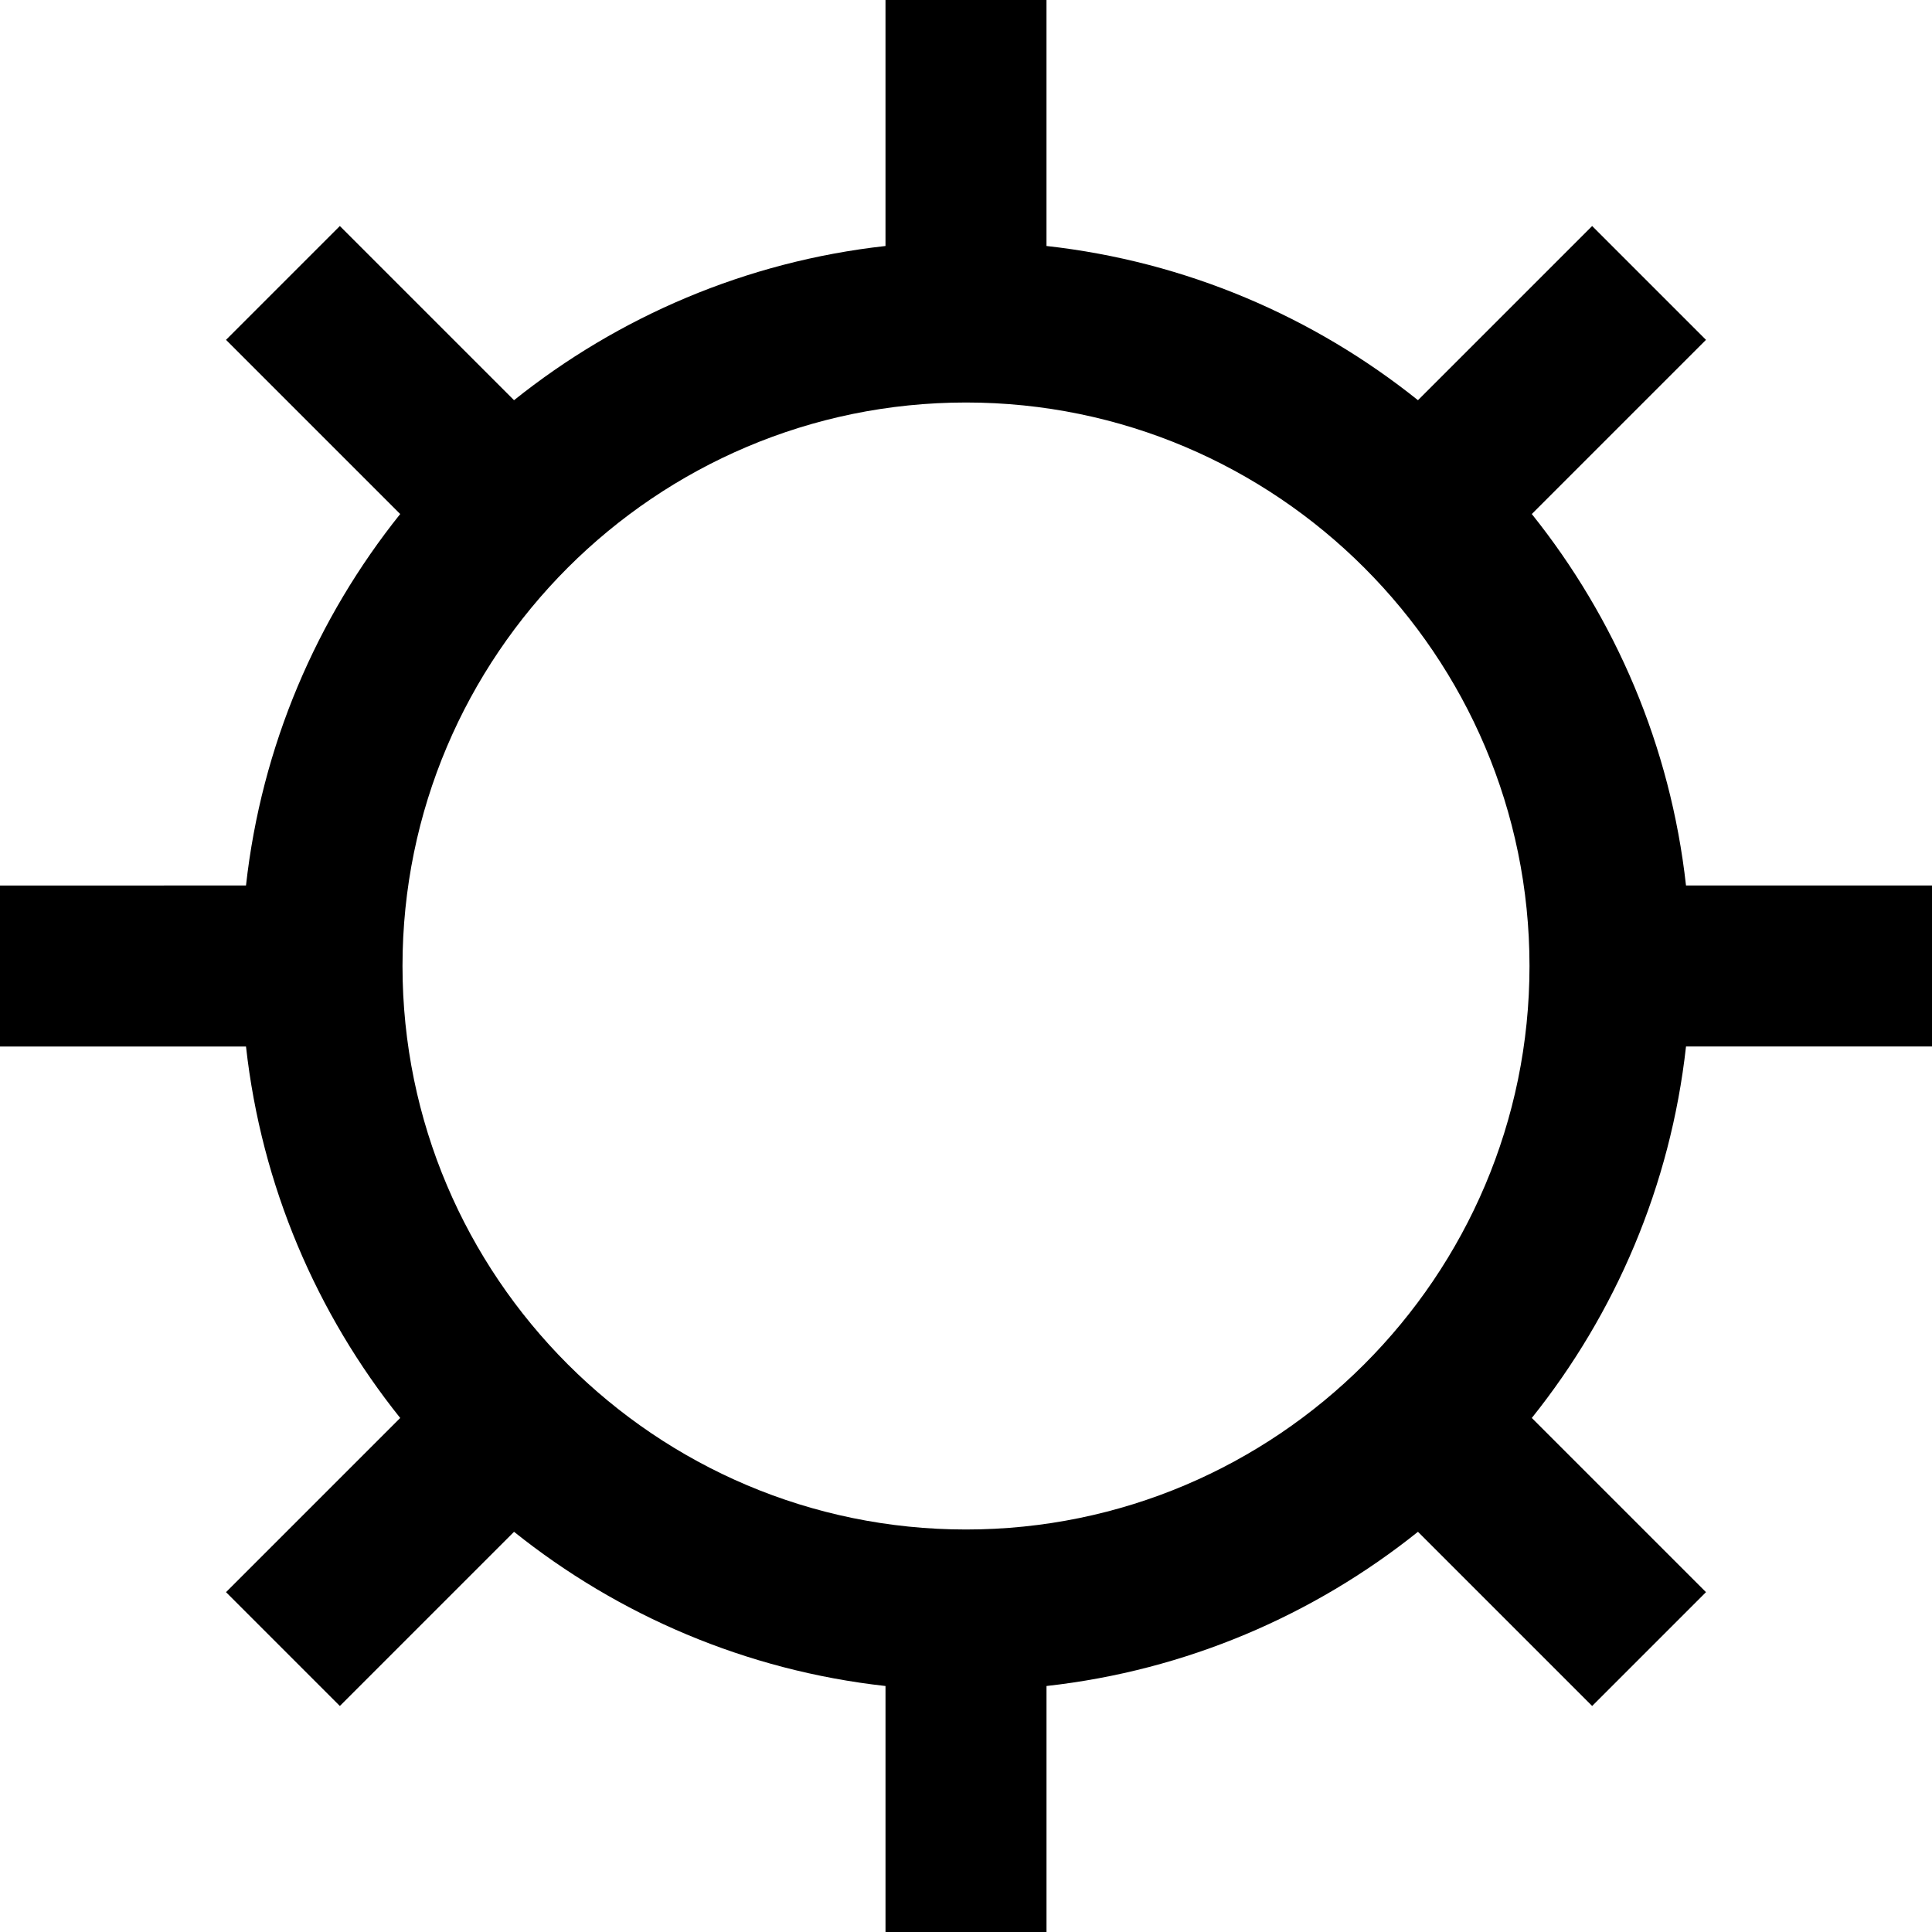 <?xml version="1.0" encoding="iso-8859-1"?>
<!-- Generator: Adobe Illustrator 19.0.0, SVG Export Plug-In . SVG Version: 6.00 Build 0)  -->
<svg version="1.1" id="Layer_1" xmlns="http://www.w3.org/2000/svg" xmlns:xlink="http://www.w3.org/1999/xlink" x="0px" y="0px"
	 viewBox="0 0 512 512" style="enable-background:new 0 0 512 512;" xml:space="preserve">
<g>
	<g>
		<path d="M512,277.333v-42.667h-65.192c-4.106-36.978-18.753-70.817-40.865-98.441l46.161-46.161l-30.17-30.17l-46.161,46.161
			c-27.625-22.111-61.463-36.759-98.441-40.865V0h-42.667v65.192c-36.978,4.106-70.817,18.753-98.441,40.865L90.065,59.895
			l-30.17,30.17l46.161,46.161c-22.111,27.624-36.759,61.464-40.865,98.441H0v42.667h65.192
			c4.106,36.976,18.753,70.815,40.865,98.441l-46.161,46.161l30.17,30.17l46.161-46.161c27.624,22.111,61.463,36.759,98.441,40.865
			V512h42.667v-65.192c36.978-4.106,70.815-18.753,98.441-40.865l46.161,46.161l30.17-30.17l-46.161-46.161
			c22.111-27.625,36.759-61.463,40.865-98.441H512z M256,405.333c-82.342,0-149.333-66.991-149.333-149.333
			S173.658,106.667,256,106.667S405.333,173.658,405.333,256S338.342,405.333,256,405.333z"/>
	</g>
</g>
<g>
</g>
<g>
</g>
<g>
</g>
<g>
</g>
<g>
</g>
<g>
</g>
<g>
</g>
<g>
</g>
<g>
</g>
<g>
</g>
<g>
</g>
<g>
</g>
<g>
</g>
<g>
</g>
<g>
</g>
</svg>

